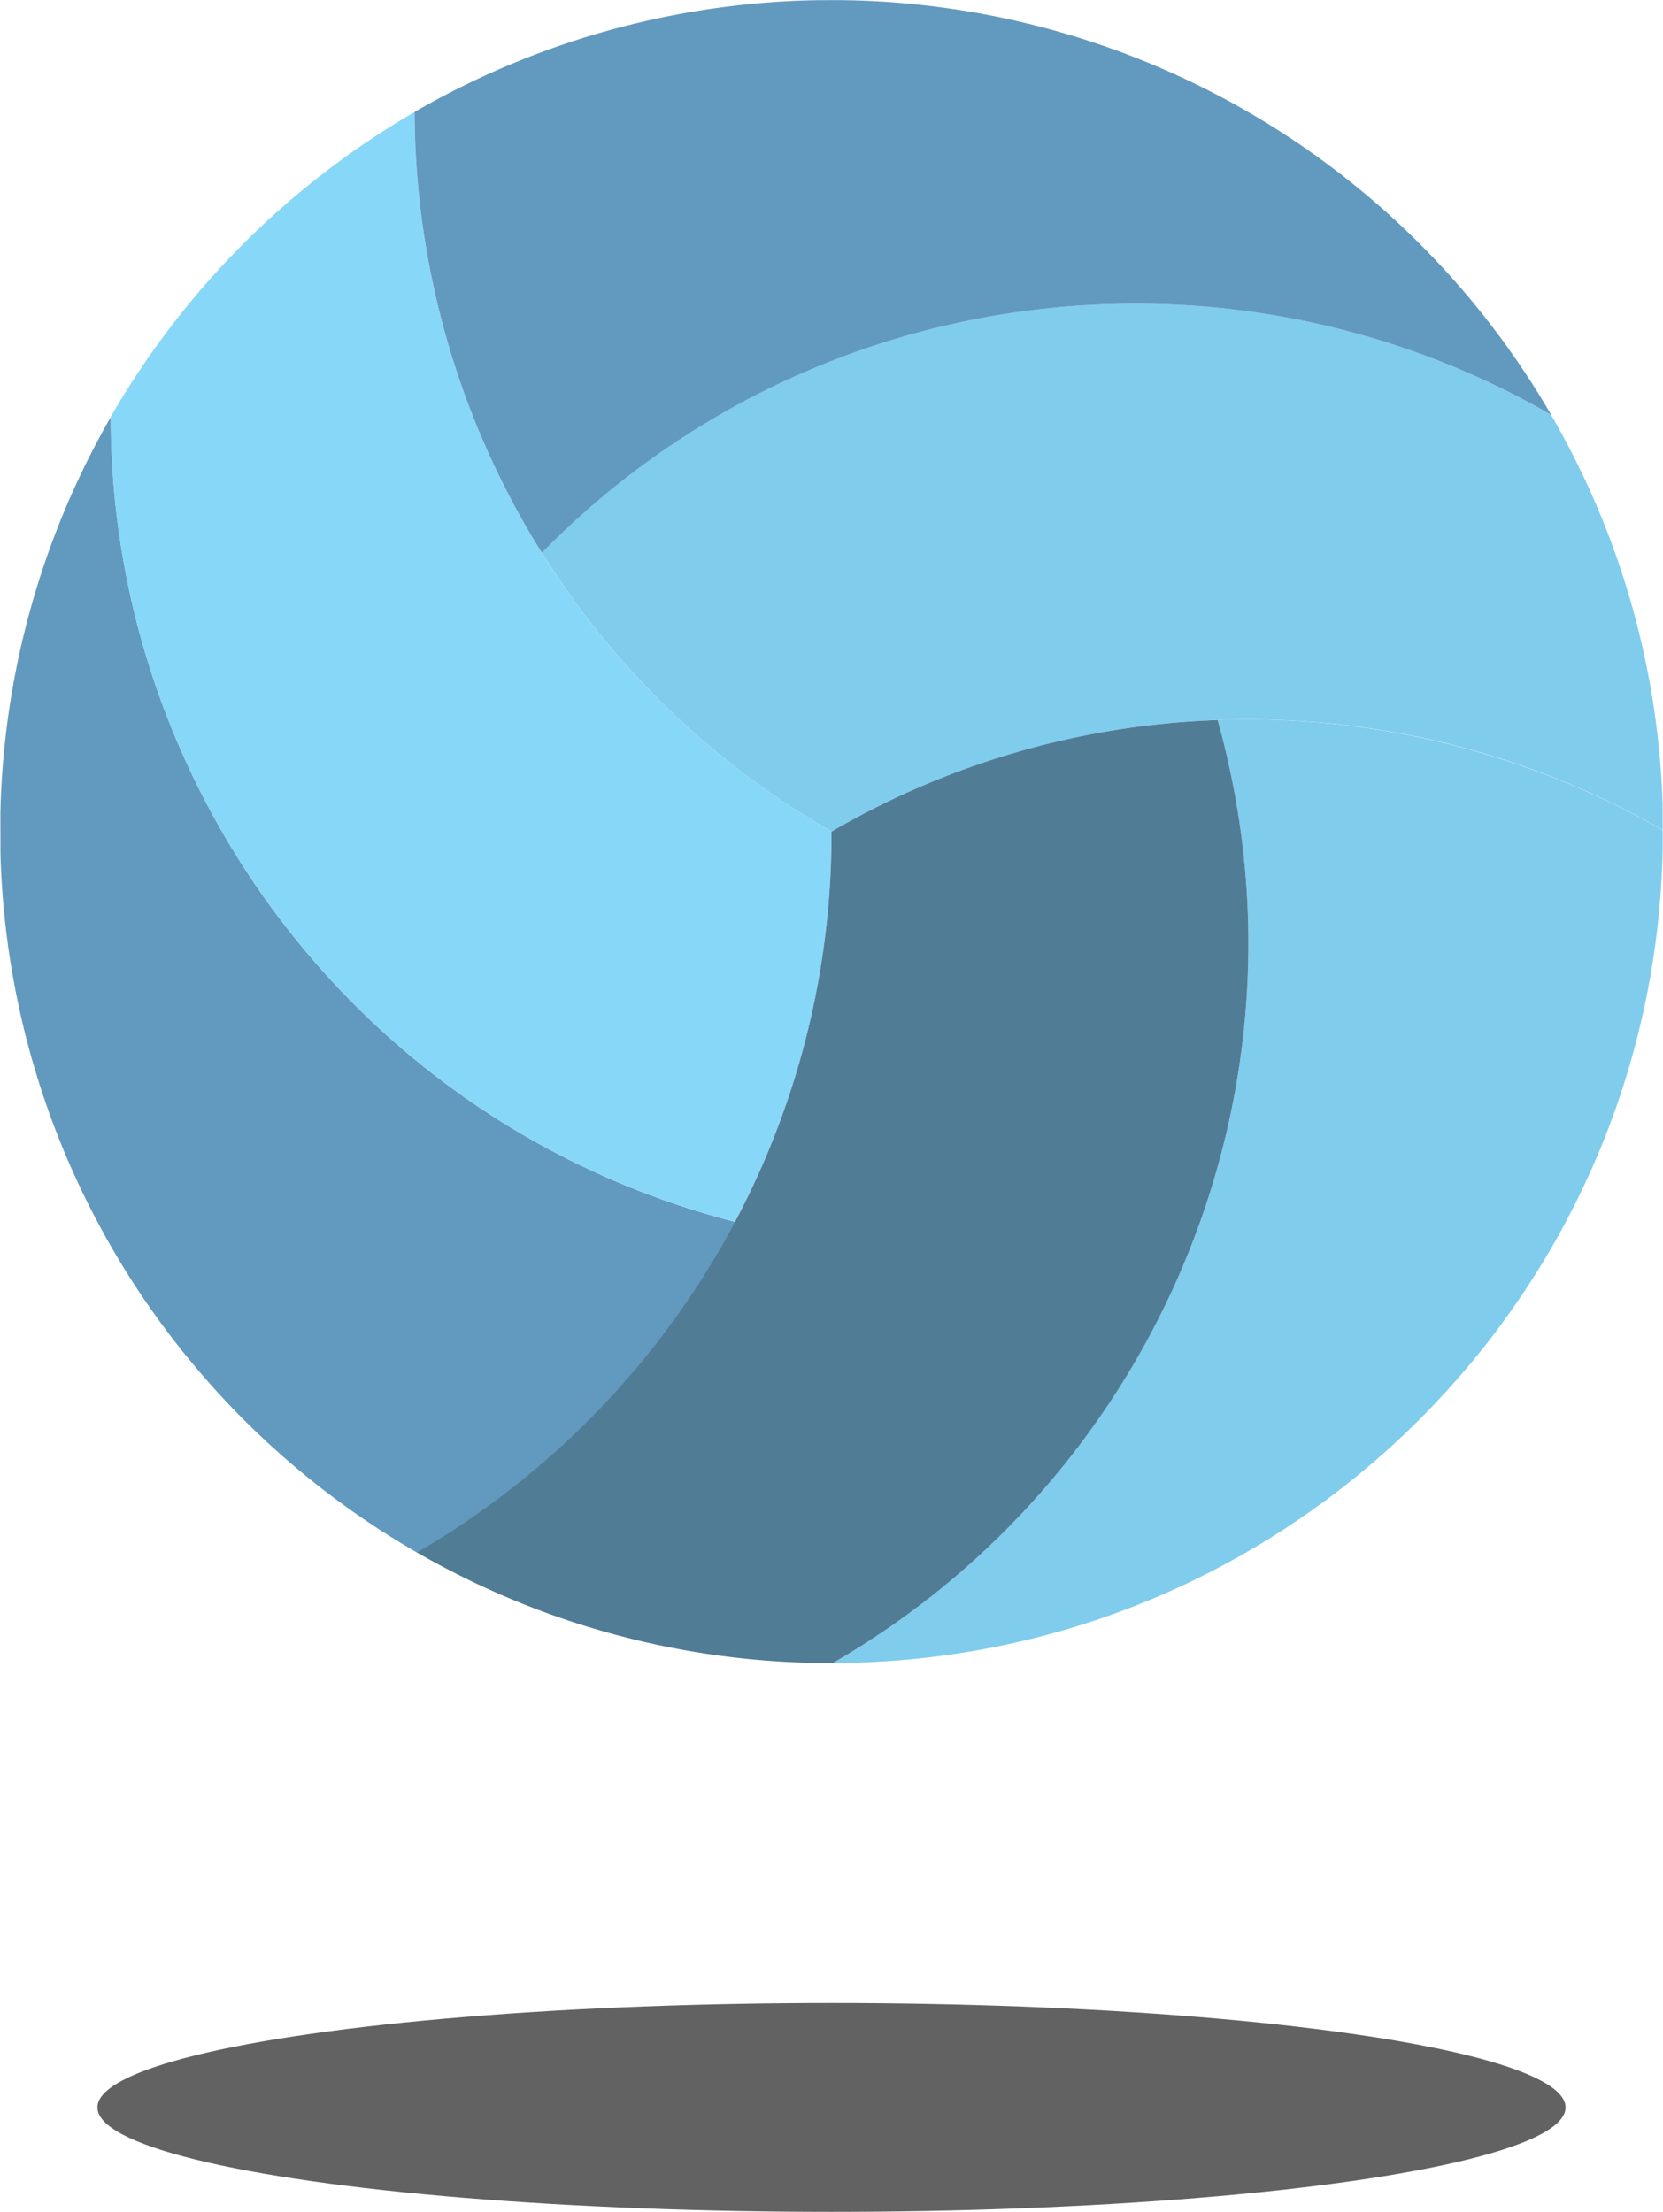 <svg id="Ebene_1" viewBox="0 0 450.76 599.66" xmlns="http://www.w3.org/2000/svg" xmlns:xlink="http://www.w3.org/1999/xlink" data-name="Ebene 1">
    <clipPath id="clip-path" transform="translate(-74.62 -.34)">
        <path d="m74.62.52h450.57v451.88h-450.57z" transform="matrix(1 -.002 .002 1 -.34 .46)"/>
    </clipPath>
    <clipPath id="clip-path-2" transform="translate(-74.62 -.34)">
        <path d="m74.62.34h450.76v452.06h-450.76z" transform="matrix(1 -.002 .002 1 -.34 .46)"/>
    </clipPath>
    <ellipse cx="225.38" cy="571.34" fill="#202020" opacity=".7" rx="198.97" ry="28.31"/>
    <g clip-path="url(#clip-path)">
        <path d="m273.84 331.59c-101.7-26.22-169.21-117.83-169.18-218.22a225.59 225.59 0 0 0 83 307.88 226.47 226.47 0 0 0 86.24-89.63" fill="#6299bf" transform="translate(-74.62 -.34)"/>
        <path d="m404.68 195.52c28.15 101.22-17.39 205.48-104.34 255.68 124.47-.18 225.23-101.26 225-225.77a226.31 226.31 0 0 0 -120.7-29.91" fill="#80ccec" transform="translate(-74.62 -.34)"/>
        <path d="m221.49 150.2a223.84 223.84 0 0 0 78.51 75.57 225.22 225.22 0 0 1 225.39-.36 224.36 224.36 0 0 0 -30.39-112.66h-.05c-86.9-50.23-200-37.55-273.5 37.42" fill="#80ccec" transform="translate(-74.62 -.34)"/>
    </g>
    <g clip-path="url(#clip-path-2)">
        <path d="m273.82 331.58a224 224 0 0 0 26.18-105.8 224.25 224.25 0 0 1 -78.53-75.56 226.63 226.63 0 0 1 -34.47-119.51 226.18 226.18 0 0 0 -82.37 82.63c0 100.39 67.48 192 169.16 218.21" fill="#87d7f9" transform="translate(-74.62 -.34)"/>
    </g>
    <g clip-path="url(#clip-path)">
        <path d="m404.68 195.55a223.66 223.66 0 0 0 -104.68 30.23 224.29 224.29 0 0 1 -26.16 105.81 226.42 226.42 0 0 1 -86.23 89.62 224.1 224.1 0 0 0 112.73 30c87-50.19 132.49-154.47 104.34-255.66" fill="#507c95" transform="translate(-74.62 -.34)"/>
        <path d="m221.47 150.22c73.53-74.99 186.62-87.67 273.53-37.45h.05a225.5 225.5 0 0 0 -308.05-82.08 226.65 226.65 0 0 0 34.49 119.53" fill="#6299bf" transform="translate(-74.62 -.34)"/>
    </g>
</svg>
